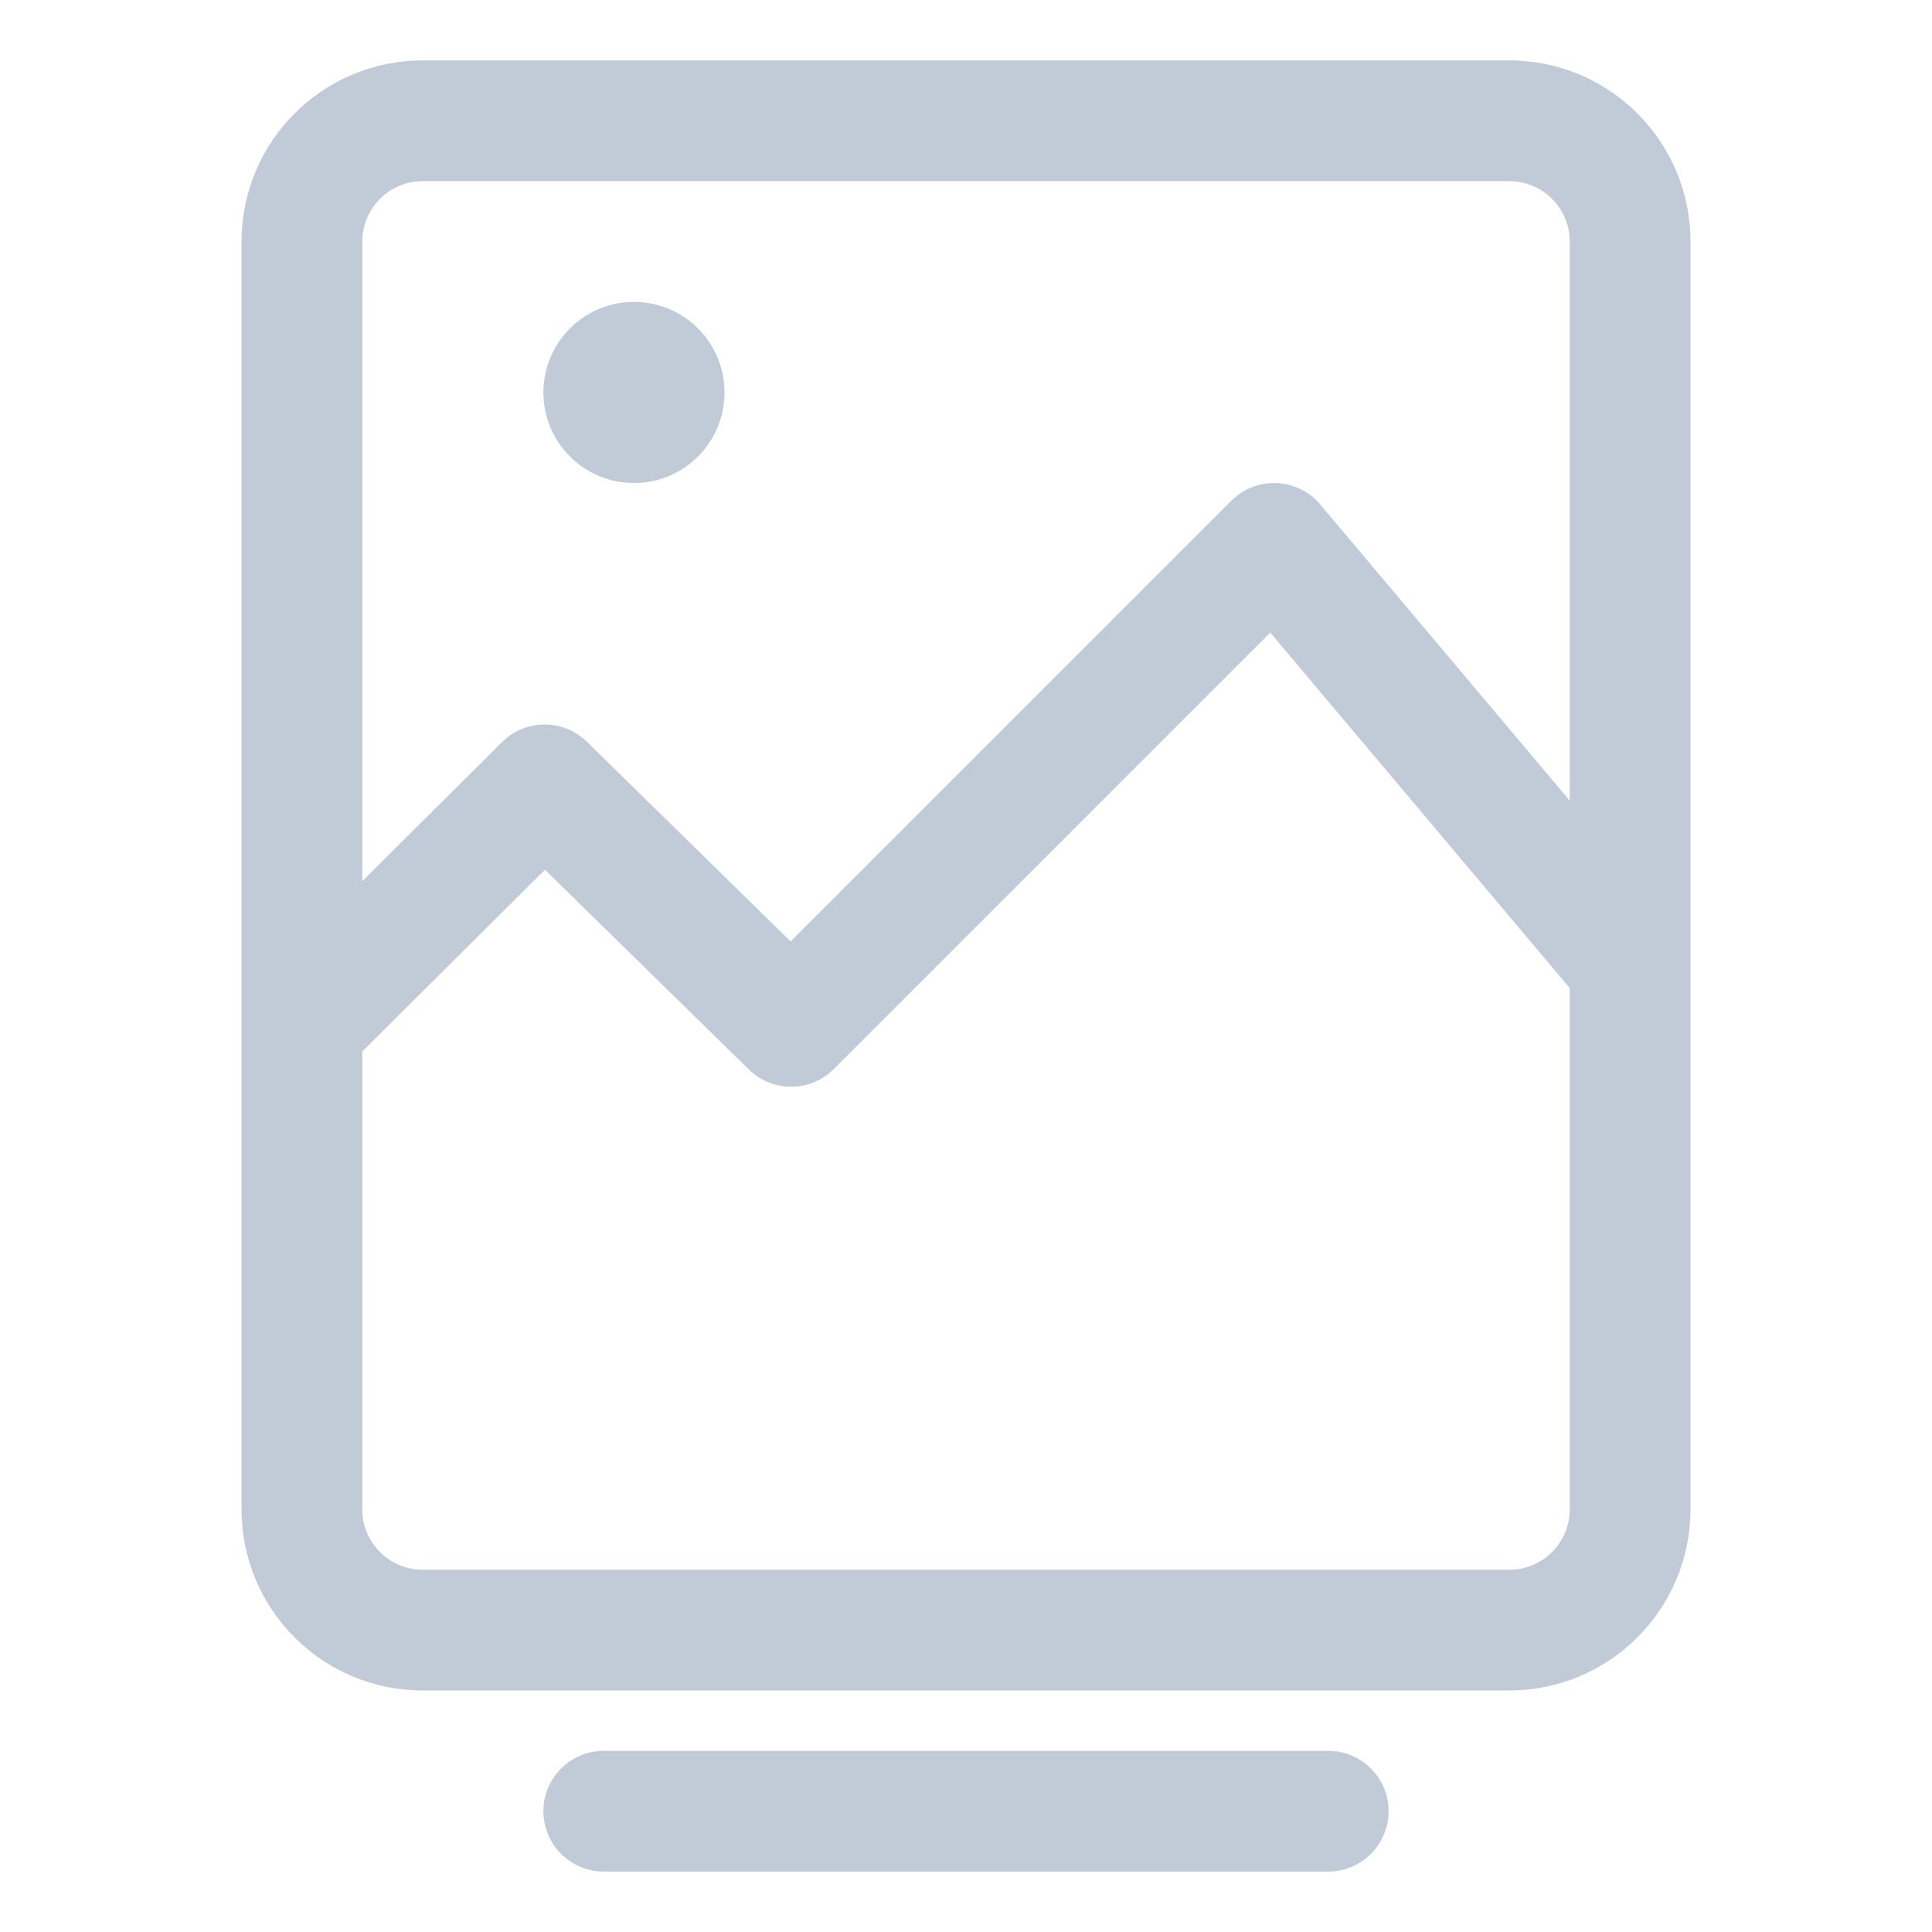<?xml version="1.0" standalone="no"?><!DOCTYPE svg PUBLIC "-//W3C//DTD SVG 1.1//EN" "http://www.w3.org/Graphics/SVG/1.1/DTD/svg11.dtd"><svg class="icon" width="200px" height="200.00px" viewBox="0 0 1024 1024" version="1.1" xmlns="http://www.w3.org/2000/svg"><path fill="#C1CBD8" d="M336.009 256.012c-26.509 0-47.998-21.489-47.998-47.998s21.489-47.998 47.998-47.998 47.998 21.489 47.998 47.998-21.49 47.998-47.998 47.998z m-15.999 671.968h383.981c17.672 0 31.999 14.326 31.999 31.999s-14.326 31.999-31.999 31.999H320.009c-17.672 0-31.999-14.326-31.999-31.999s14.326-31.999 31.999-31.999z m511.975-404.281l-158.715-188.417-231.343 231.343c-12.406 12.406-32.487 12.509-45.019 0.23L288.832 460.971l-96.817 96.329v242.686c0 17.672 14.326 31.999 31.999 31.999h575.972c17.672 0 31.999-14.326 31.999-31.999V523.699z m0-99.336V128.019c0-17.672-14.326-31.999-31.999-31.999H224.014c-17.672 0-31.999 14.326-31.999 31.999v339.004l74.075-73.702c12.415-12.352 32.453-12.429 44.963-0.173l108.018 105.828 233.592-233.592c13.257-13.257 35.021-12.328 47.099 2.012l132.222 156.967zM128.019 544.005V128.018c0-53.016 42.979-95.995 95.995-95.995h575.972c53.016 0 95.995 42.979 95.995 95.995v671.967c0 53.016-42.979 95.995-95.995 95.995H224.014c-53.016 0-95.995-42.979-95.995-95.995v-255.98z" /></svg>